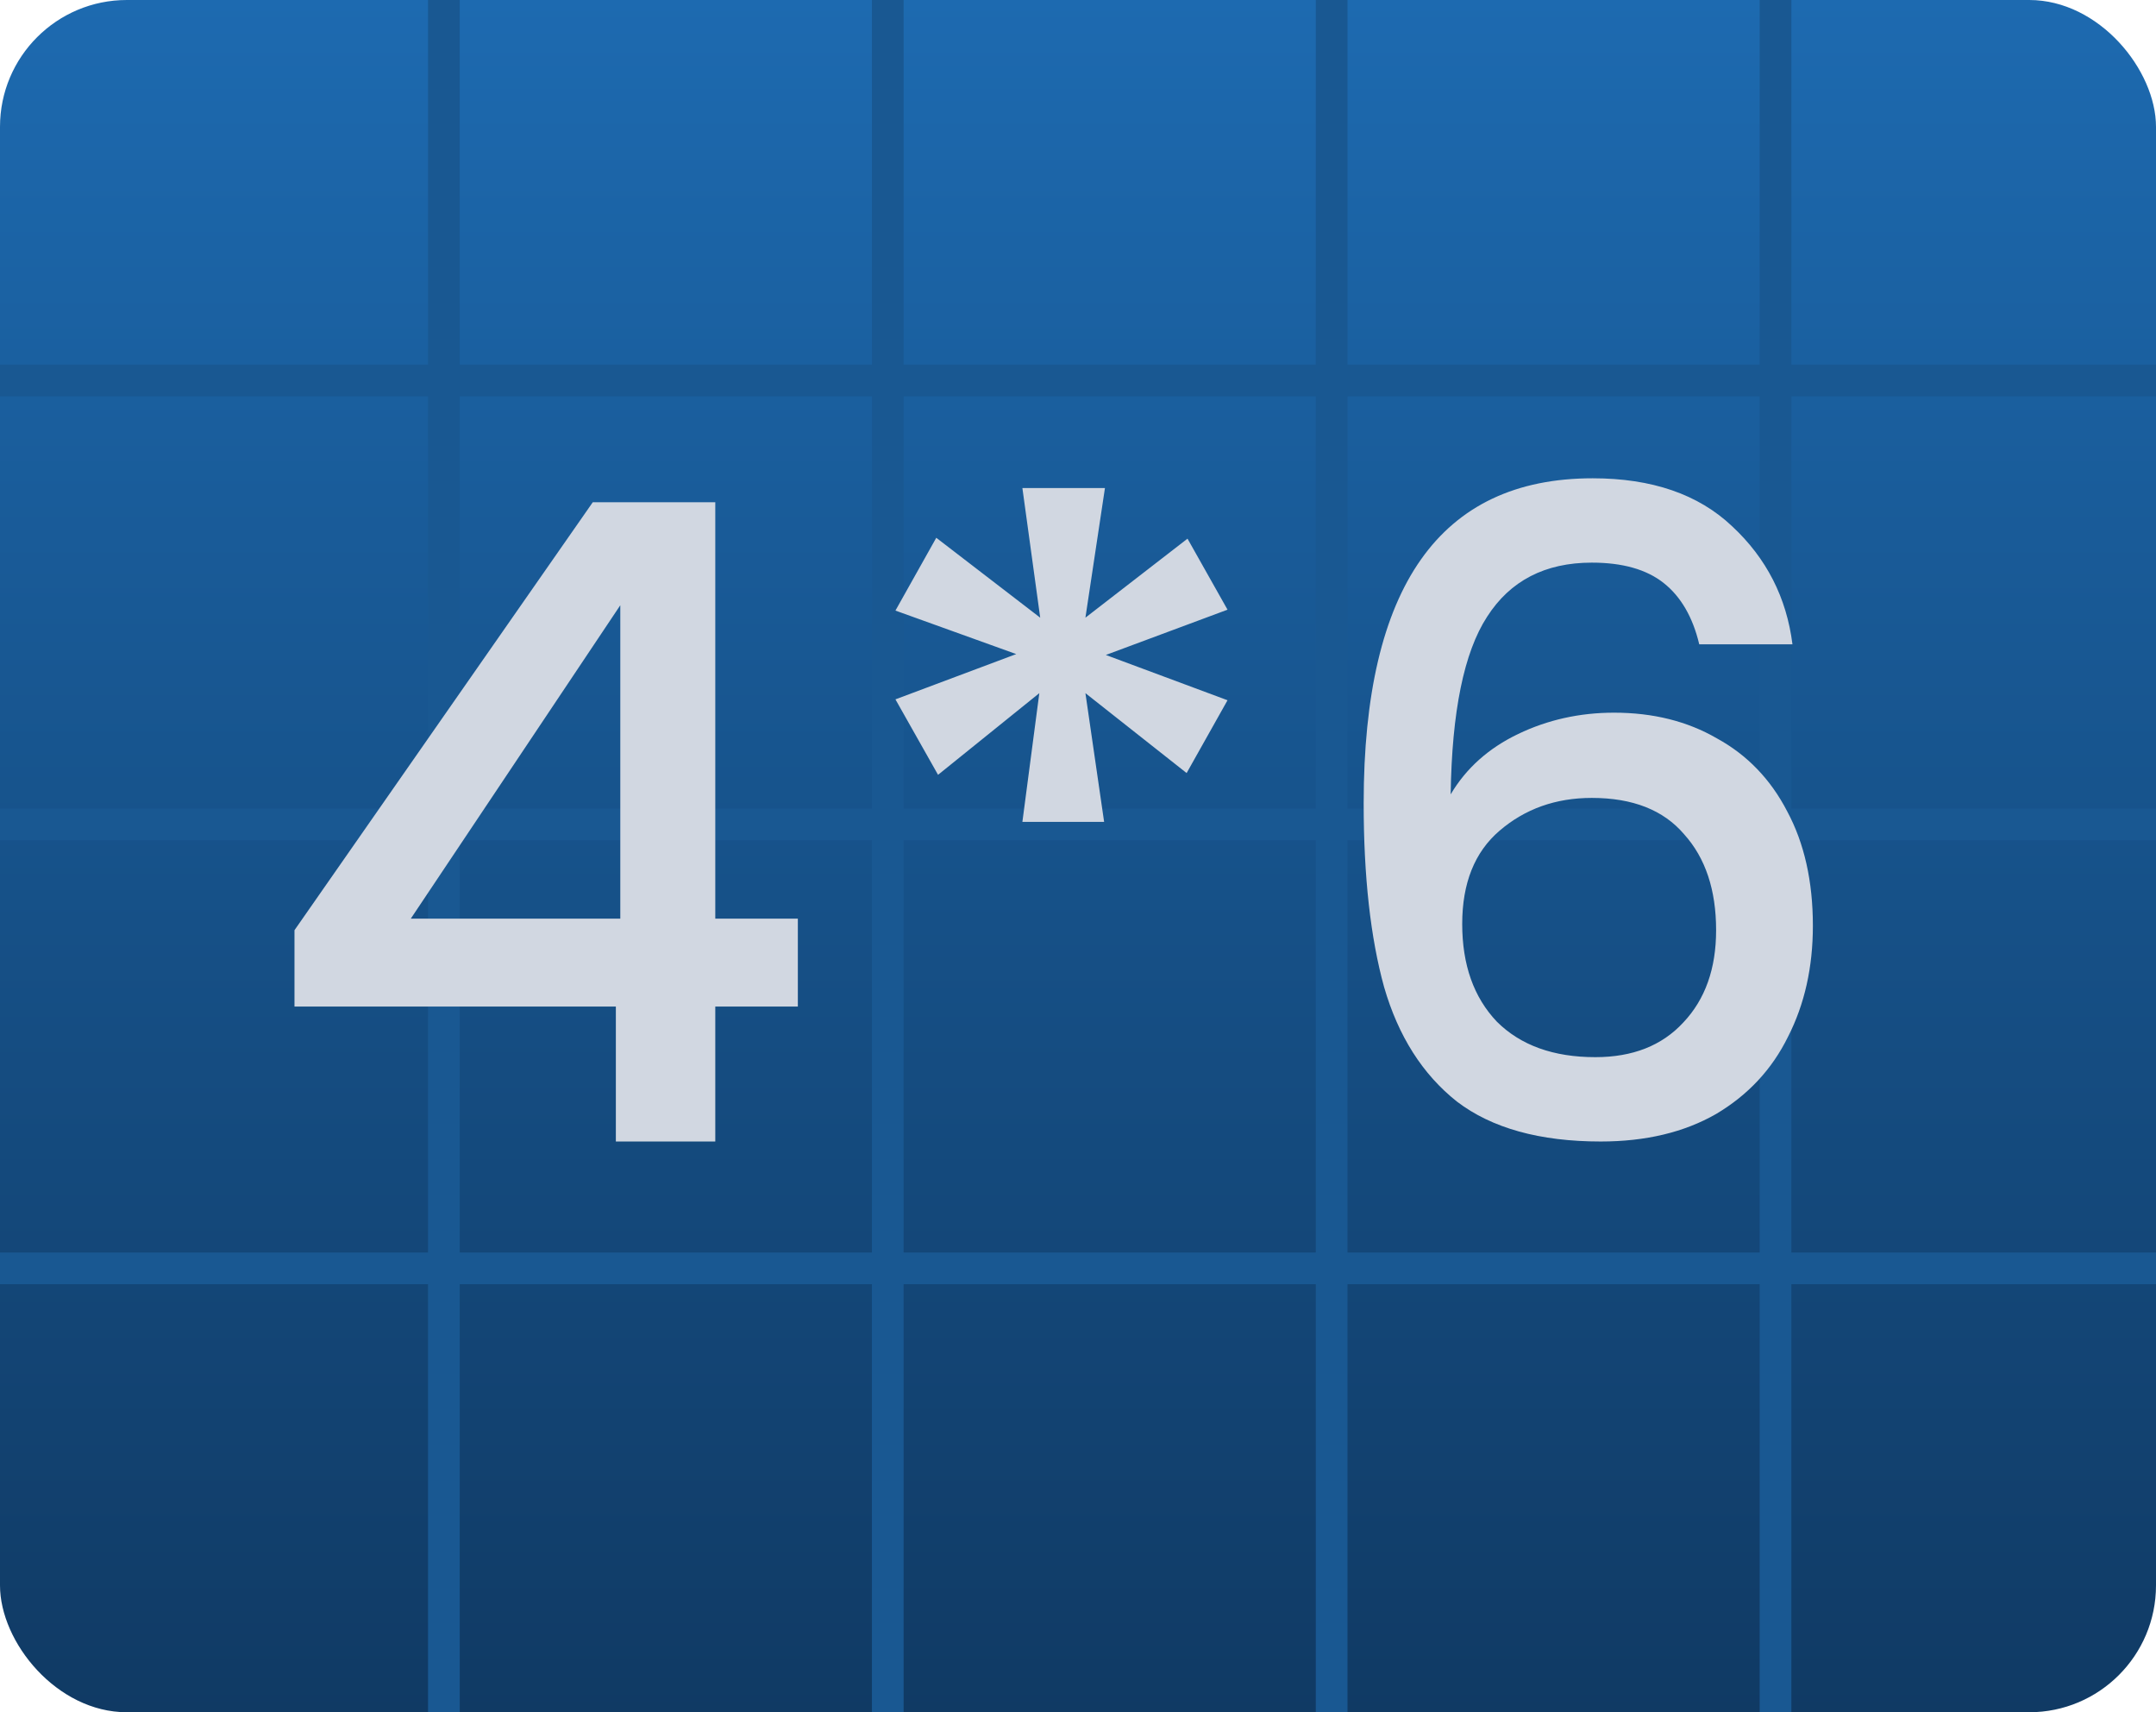 <svg width="34" height="27" viewBox="0 0 34 27" fill="none" xmlns="http://www.w3.org/2000/svg">
<g filter="url(#filter0_i_530_2356)">
<rect width="34" height="27" rx="2" fill="url(#paint0_linear_530_2356)"/>
<path d="M7 0V27" stroke="#195892" stroke-width="0.5"/>
<path d="M14 0V27" stroke="#195892" stroke-width="0.5"/>
<path d="M34 13L1.07288e-06 13" stroke="#195892" stroke-width="0.5"/>
<path d="M34 6L1.07288e-06 6" stroke="#195892" stroke-width="0.5"/>
<path d="M34 20L1.07288e-06 20" stroke="#195892" stroke-width="0.5"/>
<path d="M21 0V27" stroke="#195892" stroke-width="0.5"/>
<path d="M28 0V27" stroke="#195892" stroke-width="0.5"/>
<path d="M4.644 15.872V14.668L9.348 7.92H11.28V14.486H12.582V15.872H11.28V18H9.712V15.872H4.644ZM9.782 9.544L6.478 14.486H9.782V9.544ZM18.727 8.494L19.358 9.614L17.439 10.328L19.358 11.042L18.713 12.19L17.117 10.93L17.412 12.96H16.123L16.39 10.93L14.793 12.218L14.121 11.028L16.026 10.314L14.121 9.628L14.765 8.48L16.404 9.74L16.123 7.696H17.425L17.117 9.74L18.727 8.494ZM26.797 10.16C26.695 9.731 26.508 9.409 26.237 9.194C25.966 8.979 25.588 8.872 25.103 8.872C24.366 8.872 23.815 9.157 23.451 9.726C23.087 10.286 22.896 11.219 22.877 12.526C23.12 12.115 23.474 11.798 23.941 11.574C24.408 11.35 24.912 11.238 25.453 11.238C26.069 11.238 26.61 11.373 27.077 11.644C27.553 11.905 27.922 12.288 28.183 12.792C28.454 13.296 28.589 13.898 28.589 14.598C28.589 15.251 28.459 15.835 28.197 16.348C27.945 16.861 27.567 17.267 27.063 17.566C26.559 17.855 25.953 18 25.243 18C24.282 18 23.526 17.79 22.975 17.37C22.434 16.941 22.051 16.339 21.827 15.564C21.613 14.789 21.505 13.823 21.505 12.666C21.505 9.25 22.709 7.542 25.117 7.542C26.05 7.542 26.783 7.794 27.315 8.298C27.857 8.802 28.174 9.423 28.267 10.16H26.797ZM23.059 14.57C23.059 15.214 23.241 15.727 23.605 16.11C23.979 16.483 24.497 16.67 25.159 16.67C25.747 16.67 26.209 16.488 26.545 16.124C26.89 15.76 27.063 15.275 27.063 14.668C27.063 14.033 26.895 13.529 26.559 13.156C26.233 12.773 25.747 12.582 25.103 12.582C24.534 12.582 24.049 12.755 23.647 13.1C23.255 13.436 23.059 13.926 23.059 14.57Z" fill="#D1D7E1"/>
</g>
<defs>
<filter id="filter0_i_530_2356" x="0" y="0" width="34" height="27" filterUnits="userSpaceOnUse" color-interpolation-filters="sRGB">
<feFlood flood-opacity="0" result="BackgroundImageFix"/>
<feBlend mode="normal" in="SourceGraphic" in2="BackgroundImageFix" result="shape"/>
<feColorMatrix in="SourceAlpha" type="matrix" values="0 0 0 0 0 0 0 0 0 0 0 0 0 0 0 0 0 0 127 0" result="hardAlpha"/>
<feOffset/>
<feGaussianBlur stdDeviation="1"/>
<feComposite in2="hardAlpha" operator="arithmetic" k2="-1" k3="1"/>
<feColorMatrix type="matrix" values="0 0 0 0 0 0 0 0 0 0 0 0 0 0 0 0 0 0 0.6 0"/>
<feBlend mode="normal" in2="shape" result="effect1_innerShadow_530_2356"/>
</filter>
<linearGradient id="paint0_linear_530_2356" x1="17" y1="0" x2="17" y2="27" gradientUnits="userSpaceOnUse">
<stop stop-color="#1D6AB0"/>
<stop offset="1" stop-color="#103A64"/>
</linearGradient>
</defs>
</svg>
